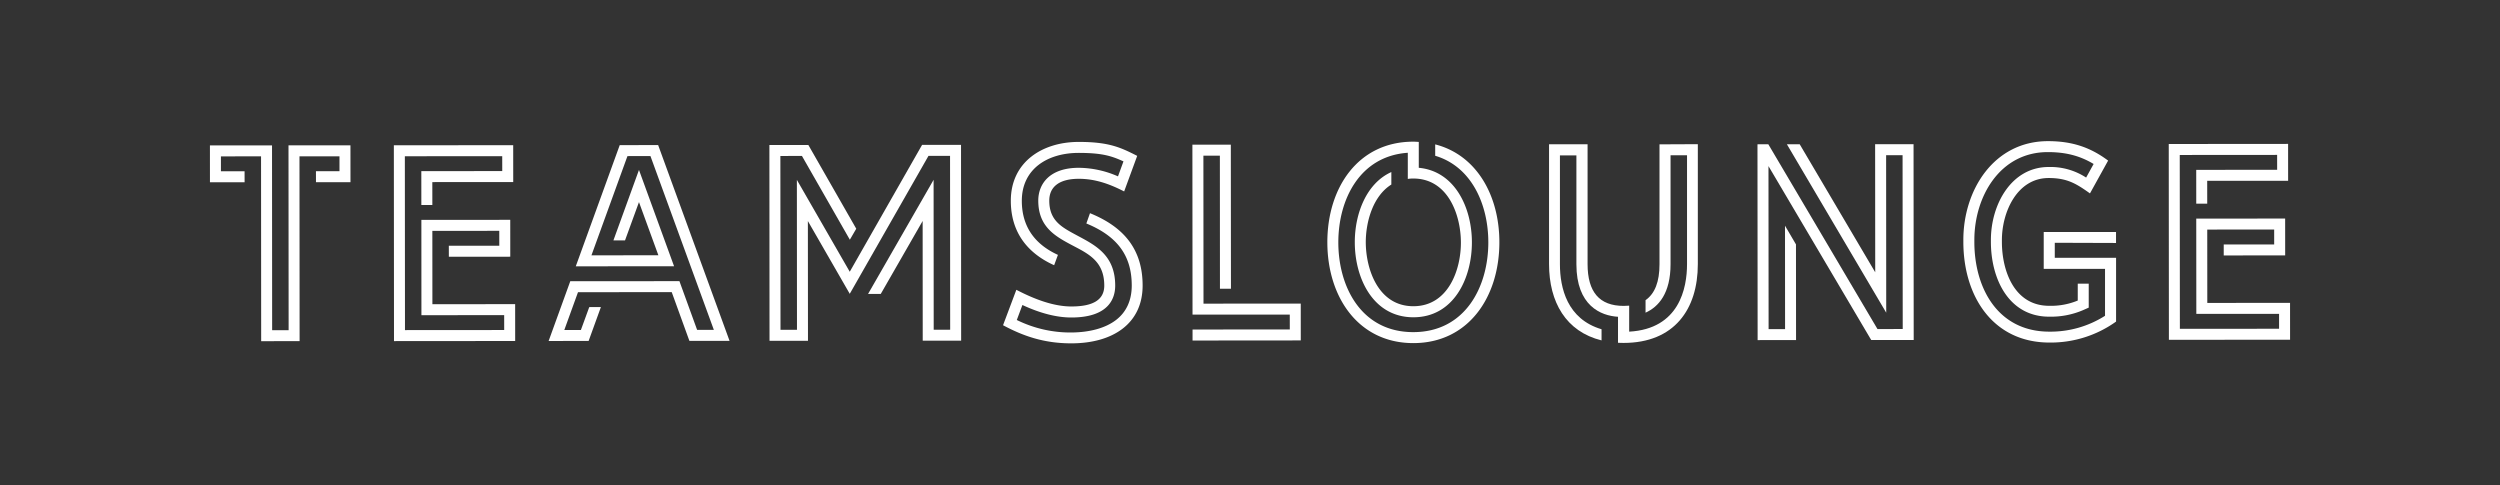 <svg id="Layer_1" data-name="Layer 1" xmlns="http://www.w3.org/2000/svg" viewBox="0 0 1000 194"><rect x="0" y="0" width="1000" height="194" fill="#333333" stroke="none"/><defs><style>.cls-1{fill:#fff;}</style></defs><title>teamslounge_all</title><g id="title"><g id="path167338"><polygon class="cls-1" points="115.4 58.14 115.45 132.07 108.86 132.08 108.81 58.15 83.97 58.16 83.98 72.91 97.84 72.9 97.83 68.51 88.37 68.51 88.37 62.55 104.42 62.54 104.47 136.47 119.84 136.46 119.79 62.53 135.79 62.52 135.79 68.48 126.38 68.49 126.39 72.88 140.19 72.87 140.18 58.12 115.4 58.14"/></g><g id="path167340"><polygon class="cls-1" points="172.96 121.68 172.94 92.35 199.71 92.33 199.72 98.29 179.53 98.3 179.54 102.7 204.11 102.68 204.1 87.93 168.55 87.96 168.57 126.08 201.67 126.05 201.68 132.01 161.99 132.04 161.94 62.5 200.89 62.47 200.9 68.43 168.53 68.46 168.54 82 172.94 82 172.93 72.84 205.29 72.82 205.28 58.08 157.54 58.11 157.6 136.44 206.07 136.4 206.06 121.66 172.96 121.68"/></g><g id="path167342"><polygon class="cls-1" points="263.26 58.03 247.89 58.05 230.31 106.53 269.63 106.5 255.59 67.97 245.36 96.17 250.01 96.16 255.59 80.84 263.35 102.11 236.58 102.13 250.98 62.44 260.18 62.43 285.54 131.95 278.85 131.96 271.77 112.46 228.11 112.49 219.45 136.39 235.45 136.38 240.36 122.83 235.7 122.84 232.36 131.99 225.72 132 231.2 116.88 268.69 116.85 275.76 136.35 291.82 136.34 263.26 58.03"/></g><g id="path167344"><polygon class="cls-1" points="368.83 57.96 339.9 108.7 318.75 71.95 318.79 131.93 312.2 131.93 312.15 62.39 320.78 62.38 339.94 95.89 342.5 91.49 323.34 57.99 307.76 58 307.81 136.33 323.19 136.32 323.15 88.42 339.9 117.53 371.39 62.35 380.02 62.34 380.07 131.88 373.48 131.89 373.44 71.92 347.22 117.58 352.3 117.58 369.06 88.39 369.09 136.28 384.46 136.27 384.41 57.95 368.83 57.96"/></g><g id="path167346"><path class="cls-1" d="M436,85.26l-1.46,4.13c12.55,5.16,18.15,13,18.16,24.82,0,5.91-2.14,10.62-6.32,13.81S436,132.94,428.53,133a48.45,48.45,0,0,1-21.81-5l2.24-6c7.17,3.34,13.76,5,19.56,5,15.32,0,17.57-8,17.56-12.77,0-12.45-8.32-16.31-15.59-20.23-5.71-3.08-10.78-5.69-10.78-13.74,0-5.54,4-8.74,11.81-8.74,6.11,0,11.76,1.77,18.14,5.06l5.22-14.23c-6.59-3.34-11.24-5.59-23.43-5.58-14.48,0-27.13,8-27.12,23.55,0,12.13,6.19,20.75,17.33,25.77l1.51-4.14c-8.11-3.7-14.44-10.23-14.44-21.63,0-12.71,10.23-19.15,22.73-19.16,9.62,0,13.28,1.3,17.93,3.39l-2.19,6a39.5,39.5,0,0,0-15.69-3.43c-11.61,0-16.2,6.39-16.2,13.13,0,10.25,6.44,14.06,13,17.56s13.39,6.32,13.4,16.41c0,5.85-4.7,8.37-13.17,8.37-7.11,0-14.8-2.91-22-6.67l-5.32,14.17c7.85,4.23,16.27,7.26,27.3,7.25,16.58,0,28.54-7.86,28.53-23.13,0-14.43-7.44-23.42-21.09-28.95Z"/></g><g id="path167348"><polygon class="cls-1" points="481.4 121.46 481.36 62.27 487.95 62.26 487.98 115.49 492.38 115.49 492.33 57.87 476.96 57.88 477.01 125.85 515.91 125.83 515.92 131.78 477.02 131.81 477.02 136.21 520.31 136.17 520.3 121.43 481.4 121.46"/></g><g id="path167350"><path class="cls-1" d="M574.08,57.76v4.55c14.59,4.33,21.24,19.54,21.25,34.59,0,17.89-9.28,35.93-30,35.95s-30-18-30-35.9c0-17.2,8.6-34.52,27.79-35.84V71.57a13.75,13.75,0,0,1,2.19-.16c13.91,0,19,14.52,19.05,25.5s-5.05,25.57-19,25.58-19-14.57-19.05-25.55c0-8.21,2.86-18.51,10.23-23.12v-5c-10,4.51-14.63,16.64-14.62,28.09,0,14.43,7.34,30,23.44,30s23.42-15.55,23.4-30c0-13.7-6.71-28.44-21.25-29.79V56.77c-.73-.05-1.47-.1-2.2-.1-22,0-34.39,18.32-34.37,40.28s12.47,40.31,34.43,40.29,34.39-18.38,34.38-40.34c0-18.82-9.18-34.92-25.65-39.14Z"/></g><g id="path167352"><path class="cls-1" d="M663.8,57.74l0,47.95c0,7-1.82,11.72-5.58,14.38v5c5.23-2.35,10-7.74,10-19.4l0-43.56h6.59l0,43.55c0,9.57-3.06,25.89-23.14,27v-10.4c-.73,0-1.41.1-2.19.1-9.78,0-14.44-5.63-14.45-16.72l0-47.94H619.62l0,47.94c0,15.22,6.77,27,21,30.52V131.7c-13.76-4.07-16.64-16.52-16.65-26l0-43.55h6.59l0,43.56c0,16.57,9.74,20.59,16.64,21v10.41c.73.05,1.46.05,2.2.05,20.34,0,29.74-13.51,29.73-31.5l0-48Z"/></g><g id="path167354"><polygon class="cls-1" points="750.09 108.92 719.88 57.7 714.76 57.71 754.49 125.08 754.45 62.07 761.03 62.07 761.09 131.61 750.99 131.62 707.33 57.71 702.99 57.72 703.05 136.04 718.42 136.03 718.39 97.76 714 90.28 714.03 131.64 707.44 131.65 707.39 66.44 748.49 136.01 765.48 136 765.42 57.67 750.05 57.68 750.09 108.92"/></g><g id="path167356"><path class="cls-1" d="M846.41,97.19V92.8l-28.92,0v14.75l24.52,0,0,18.77a40.66,40.66,0,0,1-22.27,6.34c-20.55,0-30-17.33-30-35.9V96c0-17.3,10.17-35.14,29.36-35.16,7.21,0,12.86,1.46,18.35,4.75l-3,5.44a26.09,26.09,0,0,0-15-4.23c-14.91,0-23.1,15-23.09,29.2v.73c0,15.11,7.34,29.95,23.29,29.94a32.63,32.63,0,0,0,13.59-2.62l2.25-1v-9.57h-4.39v6.74a28,28,0,0,1-11.45,2.1c-13.9,0-18.88-13.89-18.89-25.55V96c0-11.08,6-24.78,18.7-24.79,7.48,0,11.09,2.29,16.53,6.15l7.26-13.12c-6.86-5.12-14.08-7.79-24.11-7.78C797.54,56.5,785.32,76,785.34,96v.73c0,22,12,40.3,34.43,40.29a44.87,44.87,0,0,0,26.66-8.39l0-25.52-24.52,0v-6Z"/></g><g id="path167358"><polygon class="cls-1" points="882.92 121.17 882.9 91.83 909.67 91.81 909.67 97.78 889.49 97.79 889.49 102.18 914.07 102.16 914.06 87.42 878.5 87.44 878.53 125.56 911.63 125.54 911.63 131.5 871.95 131.53 871.9 61.99 910.85 61.96 910.86 67.92 878.49 67.94 878.5 81.48 882.89 81.48 882.88 72.33 915.25 72.31 915.24 57.56 867.5 57.6 867.56 135.92 916.03 135.89 916.02 121.14 882.92 121.17"/></g></g></svg>